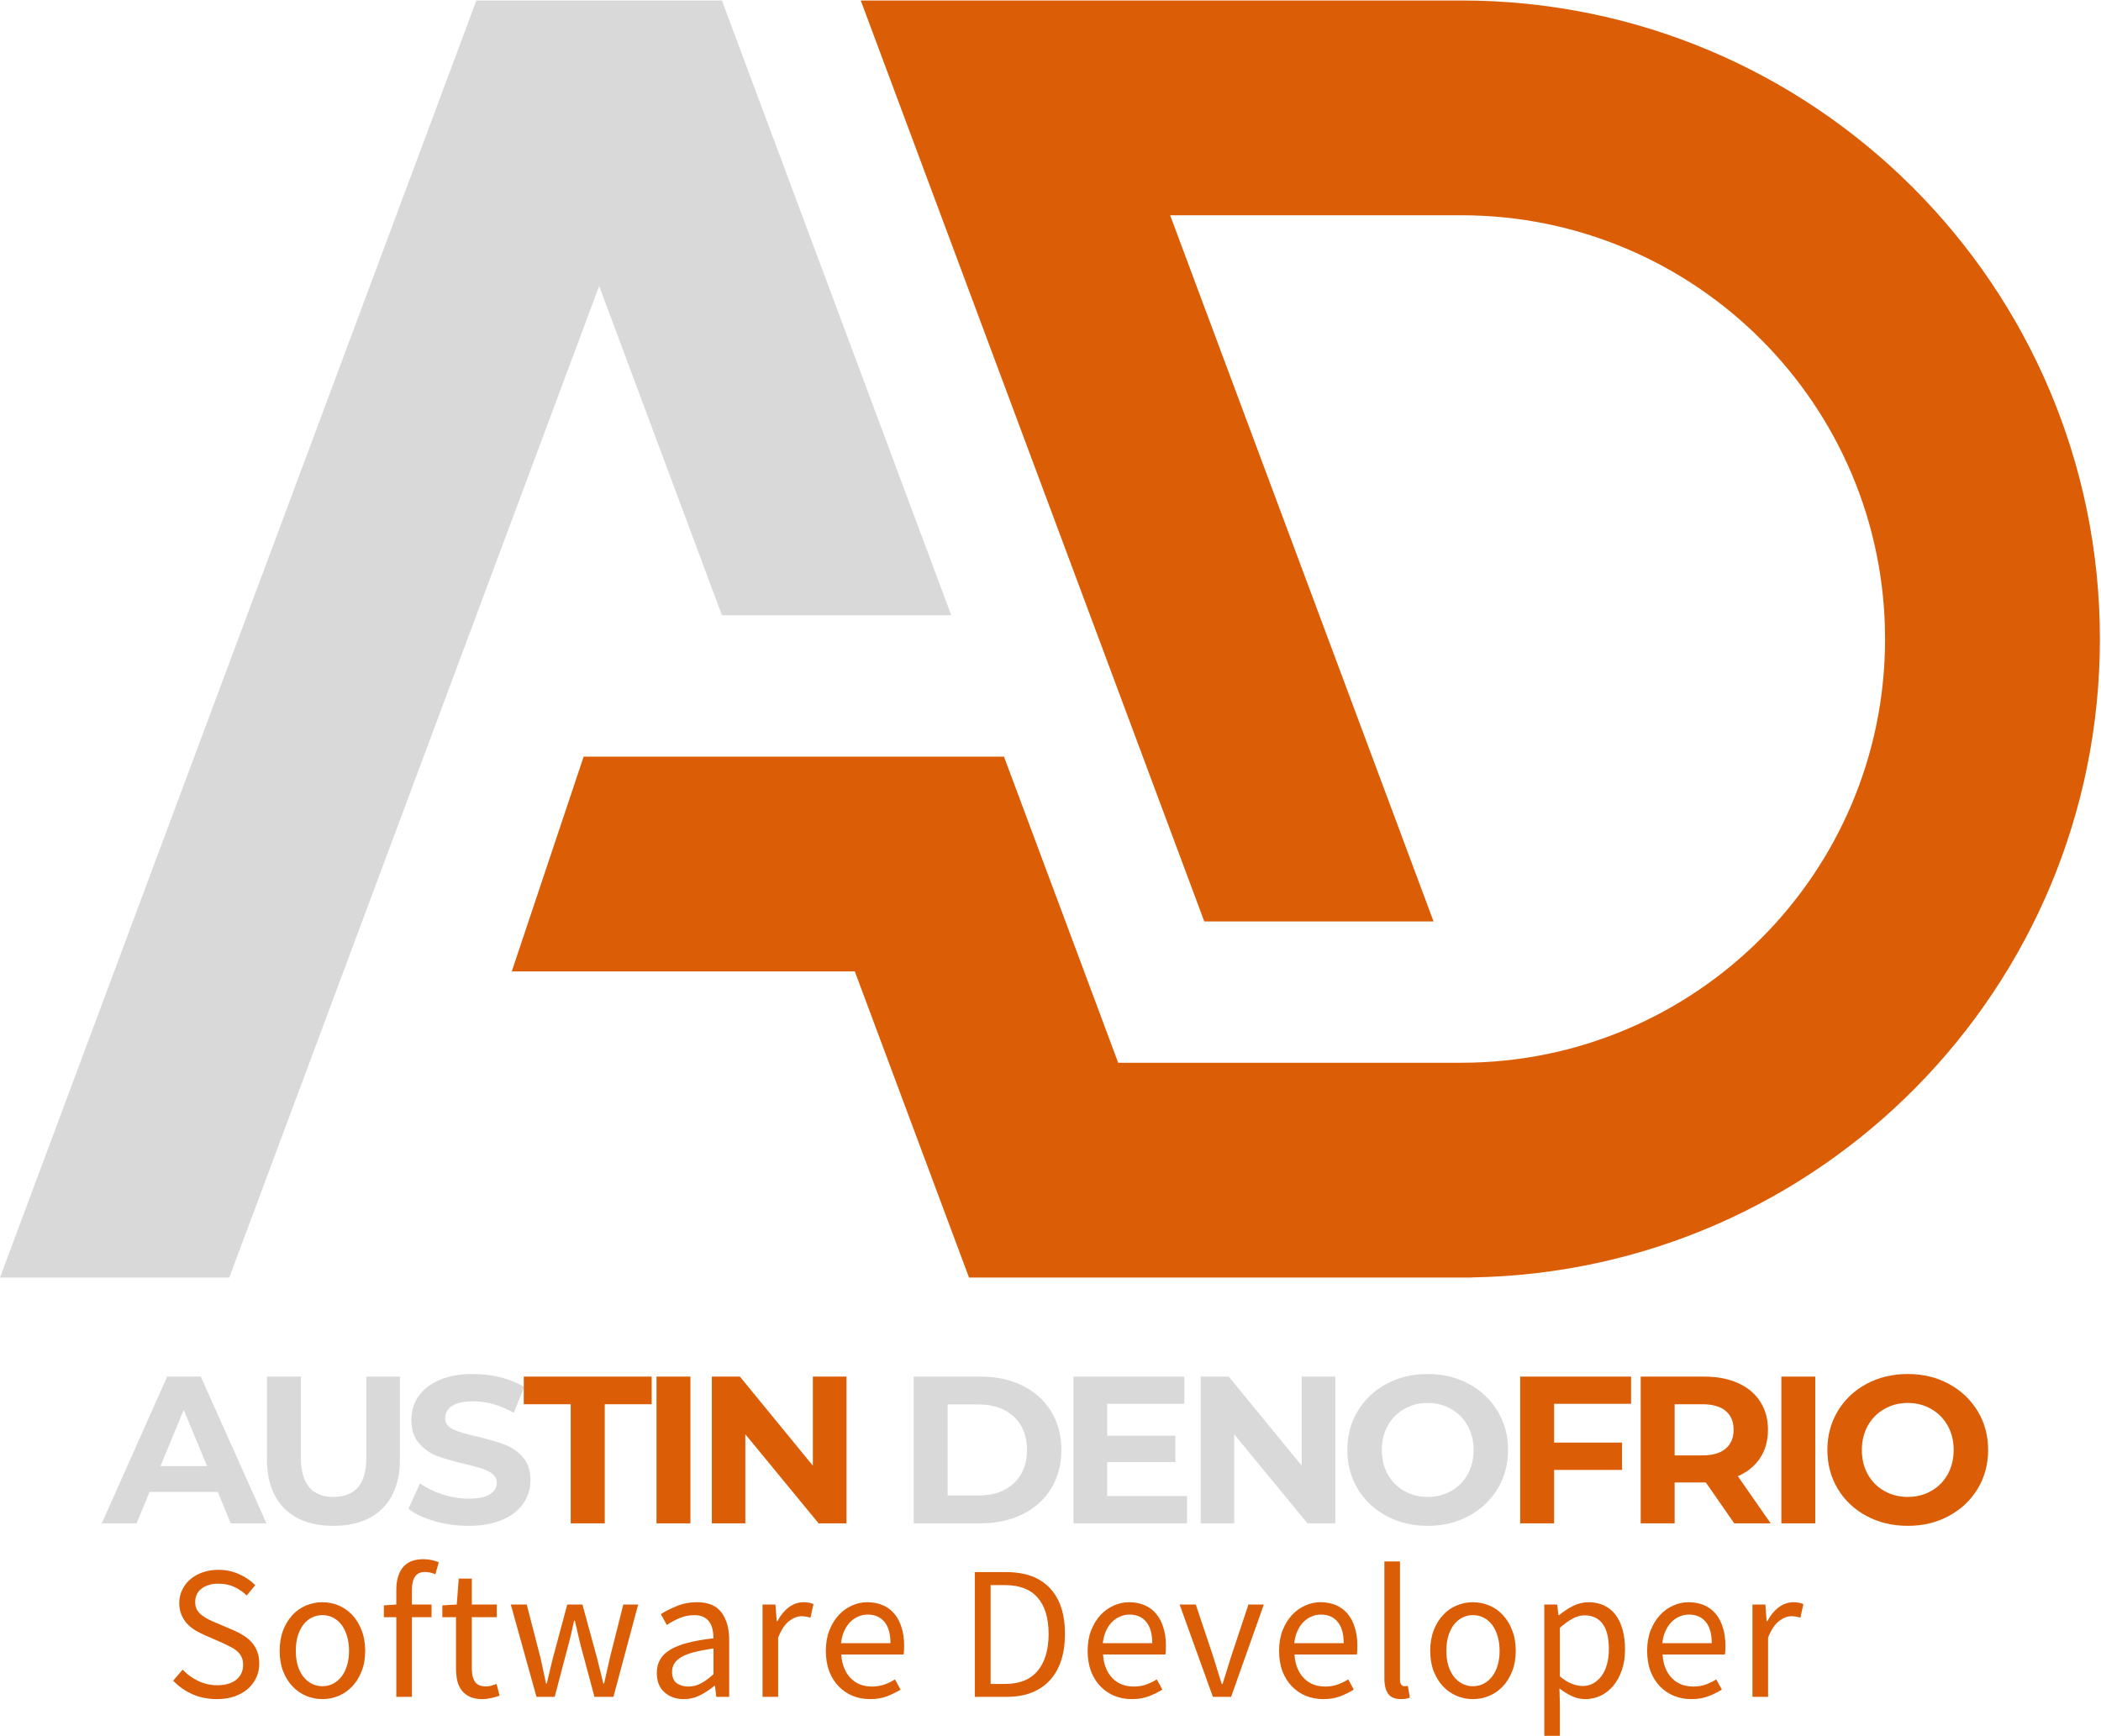 <svg xmlns="http://www.w3.org/2000/svg" xmlns:xlink="http://www.w3.org/1999/xlink" zoomAndPan="magnify" preserveAspectRatio="xMidYMid meet" version="1.0" viewBox="36.15 61.88 302.85 250.26"><defs><g/><clipPath id="39f76b93c7"><path d="M 36.16 61.875 L 174 61.875 L 174 246.375 L 36.16 246.375 Z M 36.16 61.875 " clip-rule="nonzero"/></clipPath><clipPath id="d12a24f4d9"><path d="M 109 61.875 L 339 61.875 L 339 246.375 L 109 246.375 Z M 109 61.875 " clip-rule="nonzero"/></clipPath></defs><g clip-path="url(#39f76b93c7)"><path fill="#d9d9d9" d="M 140.215 150.578 L 173.27 150.578 L 140.211 61.949 L 104.82 61.949 L 72.559 148.445 L 36.152 246.059 L 69.203 246.059 L 105.609 148.445 L 122.516 103.113 L 140.215 150.578 " fill-opacity="1" fill-rule="nonzero"/></g><g clip-path="url(#d12a24f4d9)"><path fill="#db5d06" d="M 246.785 61.949 L 160.223 61.949 L 209.742 194.723 L 242.793 194.723 L 204.82 92.914 L 246.785 92.914 C 280.523 92.914 307.875 120.266 307.875 154.004 C 307.875 187.742 280.523 215.094 246.785 215.094 L 197.332 215.094 L 188.34 190.98 L 188.336 190.98 L 180.871 170.961 L 120.281 170.961 L 109.918 201.926 L 159.367 201.926 L 175.828 246.059 L 248.297 246.059 L 248.293 246.043 C 298.438 245.234 338.84 204.344 338.84 154.004 C 338.84 103.16 297.629 61.949 246.785 61.949 " fill-opacity="1" fill-rule="nonzero"/></g><g fill="#d9d9d9" fill-opacity="1"><g transform="translate(51.089, 281.498)"><g><path d="M 16.453 -4.531 L 6.625 -4.531 L 4.75 0 L -0.266 0 L 9.156 -21.156 L 14 -21.156 L 23.469 0 L 18.328 0 Z M 14.906 -8.25 L 11.547 -16.359 L 8.188 -8.25 Z M 14.906 -8.25 "/></g></g></g><g fill="#d9d9d9" fill-opacity="1"><g transform="translate(72.301, 281.498)"><g><path d="M 11.906 0.359 C 8.883 0.359 6.531 -0.473 4.844 -2.141 C 3.164 -3.816 2.328 -6.207 2.328 -9.312 L 2.328 -21.156 L 7.219 -21.156 L 7.219 -9.5 C 7.219 -5.707 8.789 -3.812 11.938 -3.812 C 13.469 -3.812 14.633 -4.27 15.438 -5.188 C 16.25 -6.102 16.656 -7.539 16.656 -9.5 L 16.656 -21.156 L 21.5 -21.156 L 21.5 -9.312 C 21.5 -6.207 20.656 -3.816 18.969 -2.141 C 17.289 -0.473 14.938 0.359 11.906 0.359 Z M 11.906 0.359 "/></g></g></g><g fill="#d9d9d9" fill-opacity="1"><g transform="translate(94.178, 281.498)"><g><path d="M 9.469 0.359 C 7.789 0.359 6.172 0.133 4.609 -0.312 C 3.047 -0.77 1.789 -1.363 0.844 -2.094 L 2.516 -5.781 C 3.422 -5.113 4.5 -4.578 5.75 -4.172 C 7 -3.766 8.25 -3.562 9.5 -3.562 C 10.883 -3.562 11.91 -3.77 12.578 -4.188 C 13.242 -4.602 13.578 -5.148 13.578 -5.828 C 13.578 -6.336 13.379 -6.758 12.984 -7.094 C 12.586 -7.426 12.082 -7.691 11.469 -7.891 C 10.852 -8.086 10.023 -8.312 8.984 -8.562 C 7.367 -8.938 6.047 -9.316 5.016 -9.703 C 3.992 -10.086 3.113 -10.703 2.375 -11.547 C 1.633 -12.391 1.266 -13.52 1.266 -14.938 C 1.266 -16.164 1.598 -17.273 2.266 -18.266 C 2.93 -19.266 3.93 -20.055 5.266 -20.641 C 6.609 -21.234 8.25 -21.531 10.188 -21.531 C 11.539 -21.531 12.859 -21.367 14.141 -21.047 C 15.43 -20.723 16.562 -20.258 17.531 -19.656 L 16.031 -15.938 C 14.07 -17.039 12.113 -17.594 10.156 -17.594 C 8.789 -17.594 7.781 -17.367 7.125 -16.922 C 6.469 -16.484 6.141 -15.898 6.141 -15.172 C 6.141 -14.453 6.516 -13.914 7.266 -13.562 C 8.023 -13.207 9.18 -12.859 10.734 -12.516 C 12.348 -12.129 13.664 -11.742 14.688 -11.359 C 15.719 -10.984 16.598 -10.379 17.328 -9.547 C 18.066 -8.723 18.438 -7.609 18.438 -6.203 C 18.438 -4.992 18.098 -3.891 17.422 -2.891 C 16.754 -1.891 15.742 -1.098 14.391 -0.516 C 13.035 0.066 11.395 0.359 9.469 0.359 Z M 9.469 0.359 "/></g></g></g><g fill="#db5d06" fill-opacity="1"><g transform="translate(111.525, 281.498)"><g><path d="M 6.891 -17.172 L 0.125 -17.172 L 0.125 -21.156 L 18.562 -21.156 L 18.562 -17.172 L 11.797 -17.172 L 11.797 0 L 6.891 0 Z M 6.891 -17.172 "/></g></g></g><g fill="#db5d06" fill-opacity="1"><g transform="translate(128.265, 281.498)"><g><path d="M 2.516 -21.156 L 7.406 -21.156 L 7.406 0 L 2.516 0 Z M 2.516 -21.156 "/></g></g></g><g fill="#db5d06" fill-opacity="1"><g transform="translate(136.242, 281.498)"><g><path d="M 21.922 -21.156 L 21.922 0 L 17.906 0 L 7.344 -12.844 L 7.344 0 L 2.516 0 L 2.516 -21.156 L 6.562 -21.156 L 17.078 -8.312 L 17.078 -21.156 Z M 21.922 -21.156 "/></g></g></g><g fill="#db5d06" fill-opacity="1"><g transform="translate(158.723, 281.498)"><g/></g></g><g fill="#d9d9d9" fill-opacity="1"><g transform="translate(165.341, 281.498)"><g><path d="M 2.516 -21.156 L 12.125 -21.156 C 14.426 -21.156 16.457 -20.719 18.219 -19.844 C 19.977 -18.969 21.348 -17.734 22.328 -16.141 C 23.305 -14.547 23.797 -12.691 23.797 -10.578 C 23.797 -8.461 23.305 -6.609 22.328 -5.016 C 21.348 -3.422 19.977 -2.188 18.219 -1.312 C 16.457 -0.438 14.426 0 12.125 0 L 2.516 0 Z M 11.875 -4.016 C 14 -4.016 15.691 -4.602 16.953 -5.781 C 18.211 -6.969 18.844 -8.566 18.844 -10.578 C 18.844 -12.598 18.211 -14.195 16.953 -15.375 C 15.691 -16.551 14 -17.141 11.875 -17.141 L 7.406 -17.141 L 7.406 -4.016 Z M 11.875 -4.016 "/></g></g></g><g fill="#d9d9d9" fill-opacity="1"><g transform="translate(188.367, 281.498)"><g><path d="M 18.891 -3.938 L 18.891 0 L 2.516 0 L 2.516 -21.156 L 18.5 -21.156 L 18.5 -17.234 L 7.375 -17.234 L 7.375 -12.641 L 17.203 -12.641 L 17.203 -8.828 L 7.375 -8.828 L 7.375 -3.938 Z M 18.891 -3.938 "/></g></g></g><g fill="#d9d9d9" fill-opacity="1"><g transform="translate(206.708, 281.498)"><g><path d="M 21.922 -21.156 L 21.922 0 L 17.906 0 L 7.344 -12.844 L 7.344 0 L 2.516 0 L 2.516 -21.156 L 6.562 -21.156 L 17.078 -8.312 L 17.078 -21.156 Z M 21.922 -21.156 "/></g></g></g><g fill="#d9d9d9" fill-opacity="1"><g transform="translate(229.189, 281.498)"><g><path d="M 12.766 0.359 C 10.566 0.359 8.582 -0.113 6.812 -1.062 C 5.051 -2.008 3.672 -3.312 2.672 -4.969 C 1.672 -6.633 1.172 -8.504 1.172 -10.578 C 1.172 -12.66 1.672 -14.531 2.672 -16.188 C 3.672 -17.852 5.051 -19.16 6.812 -20.109 C 8.582 -21.055 10.566 -21.531 12.766 -21.531 C 14.953 -21.531 16.922 -21.055 18.672 -20.109 C 20.43 -19.16 21.816 -17.852 22.828 -16.188 C 23.836 -14.531 24.344 -12.66 24.344 -10.578 C 24.344 -8.504 23.836 -6.633 22.828 -4.969 C 21.816 -3.312 20.43 -2.008 18.672 -1.062 C 16.922 -0.113 14.953 0.359 12.766 0.359 Z M 12.766 -3.812 C 14.016 -3.812 15.141 -4.098 16.141 -4.672 C 17.148 -5.242 17.941 -6.039 18.516 -7.062 C 19.086 -8.094 19.375 -9.266 19.375 -10.578 C 19.375 -11.891 19.086 -13.055 18.516 -14.078 C 17.941 -15.109 17.148 -15.91 16.141 -16.484 C 15.141 -17.066 14.016 -17.359 12.766 -17.359 C 11.516 -17.359 10.383 -17.066 9.375 -16.484 C 8.363 -15.91 7.57 -15.109 7 -14.078 C 6.426 -13.055 6.141 -11.891 6.141 -10.578 C 6.141 -9.266 6.426 -8.094 7 -7.062 C 7.57 -6.039 8.363 -5.242 9.375 -4.672 C 10.383 -4.098 11.516 -3.812 12.766 -3.812 Z M 12.766 -3.812 "/></g></g></g><g fill="#db5d06" fill-opacity="1"><g transform="translate(252.76, 281.498)"><g><path d="M 7.406 -17.234 L 7.406 -11.641 L 17.203 -11.641 L 17.203 -7.703 L 7.406 -7.703 L 7.406 0 L 2.516 0 L 2.516 -21.156 L 18.5 -21.156 L 18.5 -17.234 Z M 7.406 -17.234 "/></g></g></g><g fill="#db5d06" fill-opacity="1"><g transform="translate(270.135, 281.498)"><g><path d="M 16 0 L 11.906 -5.891 L 7.406 -5.891 L 7.406 0 L 2.516 0 L 2.516 -21.156 L 11.672 -21.156 C 13.547 -21.156 15.172 -20.844 16.547 -20.219 C 17.93 -19.602 18.992 -18.719 19.734 -17.562 C 20.484 -16.414 20.859 -15.055 20.859 -13.484 C 20.859 -11.91 20.477 -10.551 19.719 -9.406 C 18.969 -8.27 17.898 -7.398 16.516 -6.797 L 21.25 0 Z M 15.906 -13.484 C 15.906 -14.672 15.52 -15.582 14.75 -16.219 C 13.988 -16.852 12.867 -17.172 11.391 -17.172 L 7.406 -17.172 L 7.406 -9.797 L 11.391 -9.797 C 12.867 -9.797 13.988 -10.117 14.75 -10.766 C 15.52 -11.41 15.906 -12.316 15.906 -13.484 Z M 15.906 -13.484 "/></g></g></g><g fill="#db5d06" fill-opacity="1"><g transform="translate(290.41, 281.498)"><g><path d="M 2.516 -21.156 L 7.406 -21.156 L 7.406 0 L 2.516 0 Z M 2.516 -21.156 "/></g></g></g><g fill="#db5d06" fill-opacity="1"><g transform="translate(298.387, 281.498)"><g><path d="M 12.766 0.359 C 10.566 0.359 8.582 -0.113 6.812 -1.062 C 5.051 -2.008 3.672 -3.312 2.672 -4.969 C 1.672 -6.633 1.172 -8.504 1.172 -10.578 C 1.172 -12.66 1.672 -14.531 2.672 -16.188 C 3.672 -17.852 5.051 -19.16 6.812 -20.109 C 8.582 -21.055 10.566 -21.531 12.766 -21.531 C 14.953 -21.531 16.922 -21.055 18.672 -20.109 C 20.43 -19.16 21.816 -17.852 22.828 -16.188 C 23.836 -14.531 24.344 -12.66 24.344 -10.578 C 24.344 -8.504 23.836 -6.633 22.828 -4.969 C 21.816 -3.312 20.43 -2.008 18.672 -1.062 C 16.922 -0.113 14.953 0.359 12.766 0.359 Z M 12.766 -3.812 C 14.016 -3.812 15.141 -4.098 16.141 -4.672 C 17.148 -5.242 17.941 -6.039 18.516 -7.062 C 19.086 -8.094 19.375 -9.266 19.375 -10.578 C 19.375 -11.891 19.086 -13.055 18.516 -14.078 C 17.941 -15.109 17.148 -15.91 16.141 -16.484 C 15.141 -17.066 14.016 -17.359 12.766 -17.359 C 11.516 -17.359 10.383 -17.066 9.375 -16.484 C 8.363 -15.91 7.57 -15.109 7 -14.078 C 6.426 -13.055 6.141 -11.891 6.141 -10.578 C 6.141 -9.266 6.426 -8.094 7 -7.062 C 7.57 -6.039 8.363 -5.242 9.375 -4.672 C 10.383 -4.098 11.516 -3.812 12.766 -3.812 Z M 12.766 -3.812 "/></g></g></g><g fill="#db5d06" fill-opacity="1"><g transform="translate(59.959, 306.51)"><g><path d="M 7.453 0.328 C 6.191 0.328 5.02 0.094 3.938 -0.375 C 2.863 -0.852 1.938 -1.504 1.156 -2.328 L 2.516 -3.922 C 3.16 -3.242 3.914 -2.695 4.781 -2.281 C 5.645 -1.875 6.547 -1.672 7.484 -1.672 C 8.672 -1.672 9.594 -1.938 10.25 -2.469 C 10.906 -3.008 11.234 -3.723 11.234 -4.609 C 11.234 -5.066 11.156 -5.453 11 -5.766 C 10.844 -6.086 10.629 -6.363 10.359 -6.594 C 10.098 -6.82 9.785 -7.023 9.422 -7.203 C 9.055 -7.391 8.664 -7.582 8.25 -7.781 L 5.672 -8.906 C 5.254 -9.094 4.828 -9.312 4.391 -9.562 C 3.953 -9.82 3.555 -10.133 3.203 -10.5 C 2.859 -10.863 2.578 -11.297 2.359 -11.797 C 2.141 -12.297 2.031 -12.875 2.031 -13.531 C 2.031 -14.207 2.172 -14.836 2.453 -15.422 C 2.734 -16.016 3.125 -16.523 3.625 -16.953 C 4.133 -17.379 4.727 -17.711 5.406 -17.953 C 6.094 -18.191 6.848 -18.312 7.672 -18.312 C 8.754 -18.312 9.75 -18.102 10.656 -17.688 C 11.57 -17.281 12.348 -16.75 12.984 -16.094 L 11.75 -14.609 C 11.207 -15.141 10.602 -15.555 9.938 -15.859 C 9.27 -16.16 8.516 -16.312 7.672 -16.312 C 6.672 -16.312 5.863 -16.078 5.25 -15.609 C 4.633 -15.141 4.328 -14.492 4.328 -13.672 C 4.328 -13.234 4.41 -12.863 4.578 -12.562 C 4.754 -12.258 4.988 -11.992 5.281 -11.766 C 5.582 -11.535 5.906 -11.332 6.25 -11.156 C 6.594 -10.988 6.945 -10.832 7.312 -10.688 L 9.859 -9.594 C 10.379 -9.375 10.863 -9.117 11.312 -8.828 C 11.77 -8.547 12.16 -8.219 12.484 -7.844 C 12.816 -7.477 13.078 -7.039 13.266 -6.531 C 13.461 -6.031 13.562 -5.453 13.562 -4.797 C 13.562 -4.086 13.422 -3.422 13.141 -2.797 C 12.859 -2.172 12.453 -1.625 11.922 -1.156 C 11.391 -0.695 10.75 -0.332 10 -0.062 C 9.25 0.195 8.398 0.328 7.453 0.328 Z M 7.453 0.328 "/></g></g></g><g fill="#db5d06" fill-opacity="1"><g transform="translate(75.196, 306.51)"><g><path d="M 7.422 0.328 C 6.598 0.328 5.816 0.172 5.078 -0.141 C 4.336 -0.453 3.688 -0.906 3.125 -1.5 C 2.562 -2.094 2.109 -2.82 1.766 -3.688 C 1.43 -4.551 1.266 -5.531 1.266 -6.625 C 1.266 -7.738 1.43 -8.727 1.766 -9.594 C 2.109 -10.469 2.562 -11.207 3.125 -11.812 C 3.688 -12.414 4.336 -12.867 5.078 -13.172 C 5.816 -13.484 6.598 -13.641 7.422 -13.641 C 8.242 -13.641 9.023 -13.484 9.766 -13.172 C 10.504 -12.867 11.156 -12.414 11.719 -11.812 C 12.289 -11.207 12.742 -10.469 13.078 -9.594 C 13.422 -8.727 13.594 -7.738 13.594 -6.625 C 13.594 -5.531 13.422 -4.551 13.078 -3.688 C 12.742 -2.82 12.289 -2.094 11.719 -1.5 C 11.156 -0.906 10.504 -0.453 9.766 -0.141 C 9.023 0.172 8.242 0.328 7.422 0.328 Z M 7.422 -1.531 C 7.992 -1.531 8.516 -1.656 8.984 -1.906 C 9.461 -2.156 9.867 -2.504 10.203 -2.953 C 10.547 -3.398 10.805 -3.93 10.984 -4.547 C 11.172 -5.172 11.266 -5.863 11.266 -6.625 C 11.266 -7.395 11.172 -8.094 10.984 -8.719 C 10.805 -9.352 10.547 -9.898 10.203 -10.359 C 9.867 -10.816 9.461 -11.164 8.984 -11.406 C 8.516 -11.656 7.992 -11.781 7.422 -11.781 C 6.859 -11.781 6.336 -11.656 5.859 -11.406 C 5.391 -11.164 4.984 -10.816 4.641 -10.359 C 4.305 -9.898 4.047 -9.352 3.859 -8.719 C 3.68 -8.094 3.594 -7.395 3.594 -6.625 C 3.594 -5.863 3.68 -5.172 3.859 -4.547 C 4.047 -3.93 4.305 -3.398 4.641 -2.953 C 4.984 -2.504 5.391 -2.156 5.859 -1.906 C 6.336 -1.656 6.859 -1.531 7.422 -1.531 Z M 7.422 -1.531 "/></g></g></g><g fill="#db5d06" fill-opacity="1"><g transform="translate(90.652, 306.51)"><g><path d="M 2.625 0 L 2.625 -11.484 L 0.828 -11.484 L 0.828 -13.188 L 2.625 -13.312 L 2.625 -15.438 C 2.625 -16.801 2.938 -17.875 3.562 -18.656 C 4.195 -19.445 5.18 -19.844 6.516 -19.844 C 6.941 -19.844 7.344 -19.801 7.719 -19.719 C 8.094 -19.633 8.438 -19.531 8.75 -19.406 L 8.25 -17.672 C 7.758 -17.891 7.254 -18 6.734 -18 C 5.492 -18 4.875 -17.145 4.875 -15.438 L 4.875 -13.312 L 7.703 -13.312 L 7.703 -11.484 L 4.875 -11.484 L 4.875 0 Z M 2.625 0 "/></g></g></g><g fill="#db5d06" fill-opacity="1"><g transform="translate(99.257, 306.51)"><g><path d="M 6.438 0.328 C 5.727 0.328 5.129 0.219 4.641 0 C 4.16 -0.219 3.77 -0.52 3.469 -0.906 C 3.164 -1.289 2.945 -1.754 2.812 -2.297 C 2.688 -2.848 2.625 -3.453 2.625 -4.109 L 2.625 -11.484 L 0.656 -11.484 L 0.656 -13.188 L 2.734 -13.312 L 3.016 -17.047 L 4.906 -17.047 L 4.906 -13.312 L 8.5 -13.312 L 8.5 -11.484 L 4.906 -11.484 L 4.906 -4.078 C 4.906 -3.254 5.055 -2.617 5.359 -2.172 C 5.66 -1.723 6.195 -1.5 6.969 -1.5 C 7.195 -1.5 7.445 -1.535 7.719 -1.609 C 8 -1.691 8.25 -1.773 8.469 -1.859 L 8.906 -0.172 C 8.539 -0.035 8.145 0.078 7.719 0.172 C 7.289 0.273 6.863 0.328 6.438 0.328 Z M 6.438 0.328 "/></g></g></g><g fill="#db5d06" fill-opacity="1"><g transform="translate(109.122, 306.51)"><g><path d="M 4.359 0 L 0.656 -13.312 L 2.953 -13.312 L 4.938 -5.625 C 5.082 -4.977 5.219 -4.352 5.344 -3.75 C 5.469 -3.145 5.598 -2.535 5.734 -1.922 L 5.844 -1.922 C 5.988 -2.535 6.133 -3.148 6.281 -3.766 C 6.426 -4.379 6.578 -5 6.734 -5.625 L 8.797 -13.312 L 10.984 -13.312 L 13.078 -5.625 C 13.234 -4.977 13.391 -4.352 13.547 -3.75 C 13.703 -3.145 13.852 -2.535 14 -1.922 L 14.109 -1.922 C 14.254 -2.535 14.391 -3.145 14.516 -3.75 C 14.648 -4.352 14.789 -4.977 14.938 -5.625 L 16.875 -13.312 L 19.016 -13.312 L 15.453 0 L 12.719 0 L 10.797 -7.156 C 10.629 -7.789 10.477 -8.414 10.344 -9.031 C 10.207 -9.656 10.055 -10.305 9.891 -10.984 L 9.781 -10.984 C 9.633 -10.305 9.488 -9.648 9.344 -9.016 C 9.195 -8.391 9.035 -7.758 8.859 -7.125 L 6.984 0 Z M 4.359 0 "/></g></g></g><g fill="#db5d06" fill-opacity="1"><g transform="translate(129.401, 306.51)"><g><path d="M 5.312 0.328 C 4.195 0.328 3.27 0 2.531 -0.656 C 1.789 -1.312 1.422 -2.242 1.422 -3.453 C 1.422 -4.91 2.066 -6.023 3.359 -6.797 C 4.66 -7.578 6.738 -8.125 9.594 -8.438 C 9.594 -8.863 9.551 -9.273 9.469 -9.672 C 9.383 -10.078 9.242 -10.43 9.047 -10.734 C 8.848 -11.047 8.566 -11.297 8.203 -11.484 C 7.848 -11.68 7.395 -11.781 6.844 -11.781 C 6.082 -11.781 5.363 -11.633 4.688 -11.344 C 4.008 -11.051 3.406 -10.723 2.875 -10.359 L 2 -11.922 C 2.625 -12.328 3.383 -12.711 4.281 -13.078 C 5.176 -13.453 6.16 -13.641 7.234 -13.641 C 8.859 -13.641 10.035 -13.141 10.766 -12.141 C 11.492 -11.148 11.859 -9.828 11.859 -8.172 L 11.859 0 L 10 0 L 9.812 -1.594 L 9.734 -1.594 C 9.086 -1.062 8.398 -0.609 7.672 -0.234 C 6.941 0.141 6.156 0.328 5.312 0.328 Z M 5.969 -1.484 C 6.613 -1.484 7.219 -1.633 7.781 -1.938 C 8.352 -2.238 8.957 -2.68 9.594 -3.266 L 9.594 -6.969 C 8.477 -6.812 7.539 -6.633 6.781 -6.438 C 6.02 -6.238 5.406 -6 4.938 -5.719 C 4.477 -5.445 4.145 -5.133 3.938 -4.781 C 3.727 -4.426 3.625 -4.039 3.625 -3.625 C 3.625 -2.852 3.848 -2.301 4.297 -1.969 C 4.754 -1.645 5.312 -1.484 5.969 -1.484 Z M 5.969 -1.484 "/></g></g></g><g fill="#db5d06" fill-opacity="1"><g transform="translate(143.816, 306.51)"><g><path d="M 2.25 0 L 2.25 -13.312 L 4.109 -13.312 L 4.297 -10.906 L 4.391 -10.906 C 4.836 -11.75 5.383 -12.414 6.031 -12.906 C 6.688 -13.395 7.398 -13.641 8.172 -13.641 C 8.703 -13.641 9.176 -13.551 9.594 -13.375 L 9.156 -11.406 C 8.938 -11.477 8.734 -11.531 8.547 -11.562 C 8.367 -11.602 8.141 -11.625 7.859 -11.625 C 7.297 -11.625 6.707 -11.395 6.094 -10.938 C 5.488 -10.477 4.957 -9.68 4.5 -8.547 L 4.5 0 Z M 2.25 0 "/></g></g></g><g fill="#db5d06" fill-opacity="1"><g transform="translate(153.928, 306.51)"><g><path d="M 7.641 0.328 C 6.742 0.328 5.906 0.172 5.125 -0.141 C 4.352 -0.461 3.68 -0.922 3.109 -1.516 C 2.535 -2.109 2.082 -2.832 1.75 -3.688 C 1.426 -4.551 1.266 -5.531 1.266 -6.625 C 1.266 -7.727 1.43 -8.711 1.766 -9.578 C 2.109 -10.441 2.555 -11.176 3.109 -11.781 C 3.672 -12.383 4.305 -12.844 5.016 -13.156 C 5.723 -13.477 6.461 -13.641 7.234 -13.641 C 8.078 -13.641 8.832 -13.492 9.5 -13.203 C 10.164 -12.91 10.723 -12.488 11.172 -11.938 C 11.617 -11.395 11.957 -10.738 12.188 -9.969 C 12.426 -9.207 12.547 -8.352 12.547 -7.406 C 12.547 -7.164 12.539 -6.93 12.531 -6.703 C 12.531 -6.473 12.508 -6.273 12.469 -6.109 L 3.484 -6.109 C 3.578 -4.68 4.02 -3.551 4.812 -2.719 C 5.602 -1.895 6.641 -1.484 7.922 -1.484 C 8.555 -1.484 9.145 -1.578 9.688 -1.766 C 10.227 -1.961 10.742 -2.211 11.234 -2.516 L 12.031 -1.047 C 11.445 -0.68 10.797 -0.359 10.078 -0.078 C 9.367 0.191 8.555 0.328 7.641 0.328 Z M 3.453 -7.734 L 10.578 -7.734 C 10.578 -9.078 10.289 -10.098 9.719 -10.797 C 9.145 -11.504 8.336 -11.859 7.297 -11.859 C 6.816 -11.859 6.363 -11.766 5.938 -11.578 C 5.508 -11.398 5.117 -11.133 4.766 -10.781 C 4.422 -10.426 4.133 -9.992 3.906 -9.484 C 3.676 -8.973 3.523 -8.391 3.453 -7.734 Z M 3.453 -7.734 "/></g></g></g><g fill="#db5d06" fill-opacity="1"><g transform="translate(168.123, 306.51)"><g/></g></g><g fill="#db5d06" fill-opacity="1"><g transform="translate(174.207, 306.51)"><g><path d="M 2.469 0 L 2.469 -17.984 L 6.969 -17.984 C 9.738 -17.984 11.844 -17.211 13.281 -15.672 C 14.727 -14.141 15.453 -11.941 15.453 -9.078 C 15.453 -7.648 15.27 -6.375 14.906 -5.25 C 14.539 -4.125 14 -3.172 13.281 -2.391 C 12.57 -1.617 11.695 -1.023 10.656 -0.609 C 9.613 -0.203 8.422 0 7.078 0 Z M 4.734 -1.859 L 6.797 -1.859 C 8.898 -1.859 10.473 -2.488 11.516 -3.75 C 12.566 -5.008 13.094 -6.785 13.094 -9.078 C 13.094 -11.359 12.566 -13.098 11.516 -14.297 C 10.473 -15.504 8.898 -16.109 6.797 -16.109 L 4.734 -16.109 Z M 4.734 -1.859 "/></g></g></g><g fill="#db5d06" fill-opacity="1"><g transform="translate(191.663, 306.51)"><g><path d="M 7.641 0.328 C 6.742 0.328 5.906 0.172 5.125 -0.141 C 4.352 -0.461 3.68 -0.922 3.109 -1.516 C 2.535 -2.109 2.082 -2.832 1.75 -3.688 C 1.426 -4.551 1.266 -5.531 1.266 -6.625 C 1.266 -7.727 1.43 -8.711 1.766 -9.578 C 2.109 -10.441 2.555 -11.176 3.109 -11.781 C 3.672 -12.383 4.305 -12.844 5.016 -13.156 C 5.723 -13.477 6.461 -13.641 7.234 -13.641 C 8.078 -13.641 8.832 -13.492 9.5 -13.203 C 10.164 -12.91 10.723 -12.488 11.172 -11.938 C 11.617 -11.395 11.957 -10.738 12.188 -9.969 C 12.426 -9.207 12.547 -8.352 12.547 -7.406 C 12.547 -7.164 12.539 -6.93 12.531 -6.703 C 12.531 -6.473 12.508 -6.273 12.469 -6.109 L 3.484 -6.109 C 3.578 -4.68 4.02 -3.551 4.812 -2.719 C 5.602 -1.895 6.641 -1.484 7.922 -1.484 C 8.555 -1.484 9.145 -1.578 9.688 -1.766 C 10.227 -1.961 10.742 -2.211 11.234 -2.516 L 12.031 -1.047 C 11.445 -0.68 10.797 -0.359 10.078 -0.078 C 9.367 0.191 8.555 0.328 7.641 0.328 Z M 3.453 -7.734 L 10.578 -7.734 C 10.578 -9.078 10.289 -10.098 9.719 -10.797 C 9.145 -11.504 8.336 -11.859 7.297 -11.859 C 6.816 -11.859 6.363 -11.766 5.938 -11.578 C 5.508 -11.398 5.117 -11.133 4.766 -10.781 C 4.422 -10.426 4.133 -9.992 3.906 -9.484 C 3.676 -8.973 3.523 -8.391 3.453 -7.734 Z M 3.453 -7.734 "/></g></g></g><g fill="#db5d06" fill-opacity="1"><g transform="translate(205.858, 306.51)"><g><path d="M 5.125 0 L 0.328 -13.312 L 2.656 -13.312 L 5.188 -5.75 C 5.383 -5.094 5.586 -4.438 5.797 -3.781 C 6.004 -3.125 6.207 -2.477 6.406 -1.844 L 6.516 -1.844 C 6.723 -2.477 6.926 -3.125 7.125 -3.781 C 7.32 -4.438 7.523 -5.094 7.734 -5.75 L 10.25 -13.312 L 12.469 -13.312 L 7.75 0 Z M 5.125 0 "/></g></g></g><g fill="#db5d06" fill-opacity="1"><g transform="translate(219.259, 306.51)"><g><path d="M 7.641 0.328 C 6.742 0.328 5.906 0.172 5.125 -0.141 C 4.352 -0.461 3.68 -0.922 3.109 -1.516 C 2.535 -2.109 2.082 -2.832 1.75 -3.688 C 1.426 -4.551 1.266 -5.531 1.266 -6.625 C 1.266 -7.727 1.43 -8.711 1.766 -9.578 C 2.109 -10.441 2.555 -11.176 3.109 -11.781 C 3.672 -12.383 4.305 -12.844 5.016 -13.156 C 5.723 -13.477 6.461 -13.641 7.234 -13.641 C 8.078 -13.641 8.832 -13.492 9.5 -13.203 C 10.164 -12.91 10.723 -12.488 11.172 -11.938 C 11.617 -11.395 11.957 -10.738 12.188 -9.969 C 12.426 -9.207 12.547 -8.352 12.547 -7.406 C 12.547 -7.164 12.539 -6.93 12.531 -6.703 C 12.531 -6.473 12.508 -6.273 12.469 -6.109 L 3.484 -6.109 C 3.578 -4.68 4.02 -3.551 4.812 -2.719 C 5.602 -1.895 6.641 -1.484 7.922 -1.484 C 8.555 -1.484 9.145 -1.578 9.688 -1.766 C 10.227 -1.961 10.742 -2.211 11.234 -2.516 L 12.031 -1.047 C 11.445 -0.68 10.797 -0.359 10.078 -0.078 C 9.367 0.191 8.555 0.328 7.641 0.328 Z M 3.453 -7.734 L 10.578 -7.734 C 10.578 -9.078 10.289 -10.098 9.719 -10.797 C 9.145 -11.504 8.336 -11.859 7.297 -11.859 C 6.816 -11.859 6.363 -11.766 5.938 -11.578 C 5.508 -11.398 5.117 -11.133 4.766 -10.781 C 4.422 -10.426 4.133 -9.992 3.906 -9.484 C 3.676 -8.973 3.523 -8.391 3.453 -7.734 Z M 3.453 -7.734 "/></g></g></g><g fill="#db5d06" fill-opacity="1"><g transform="translate(233.454, 306.51)"><g><path d="M 4.625 0.328 C 3.77 0.328 3.16 0.07 2.797 -0.438 C 2.43 -0.945 2.25 -1.695 2.25 -2.688 L 2.25 -19.516 L 4.5 -19.516 L 4.5 -2.516 C 4.5 -2.148 4.562 -1.895 4.688 -1.75 C 4.812 -1.602 4.957 -1.531 5.125 -1.531 C 5.195 -1.531 5.266 -1.531 5.328 -1.531 C 5.391 -1.531 5.488 -1.551 5.625 -1.594 L 5.922 0.109 C 5.773 0.18 5.598 0.234 5.391 0.266 C 5.191 0.305 4.938 0.328 4.625 0.328 Z M 4.625 0.328 "/></g></g></g><g fill="#db5d06" fill-opacity="1"><g transform="translate(241.045, 306.51)"><g><path d="M 7.422 0.328 C 6.598 0.328 5.816 0.172 5.078 -0.141 C 4.336 -0.453 3.688 -0.906 3.125 -1.5 C 2.562 -2.094 2.109 -2.82 1.766 -3.688 C 1.43 -4.551 1.266 -5.531 1.266 -6.625 C 1.266 -7.738 1.43 -8.727 1.766 -9.594 C 2.109 -10.469 2.562 -11.207 3.125 -11.812 C 3.688 -12.414 4.336 -12.867 5.078 -13.172 C 5.816 -13.484 6.598 -13.641 7.422 -13.641 C 8.242 -13.641 9.023 -13.484 9.766 -13.172 C 10.504 -12.867 11.156 -12.414 11.719 -11.812 C 12.289 -11.207 12.742 -10.469 13.078 -9.594 C 13.422 -8.727 13.594 -7.738 13.594 -6.625 C 13.594 -5.531 13.422 -4.551 13.078 -3.688 C 12.742 -2.82 12.289 -2.094 11.719 -1.5 C 11.156 -0.906 10.504 -0.453 9.766 -0.141 C 9.023 0.172 8.242 0.328 7.422 0.328 Z M 7.422 -1.531 C 7.992 -1.531 8.516 -1.656 8.984 -1.906 C 9.461 -2.156 9.867 -2.504 10.203 -2.953 C 10.547 -3.398 10.805 -3.93 10.984 -4.547 C 11.172 -5.172 11.266 -5.863 11.266 -6.625 C 11.266 -7.395 11.172 -8.094 10.984 -8.719 C 10.805 -9.352 10.547 -9.898 10.203 -10.359 C 9.867 -10.816 9.461 -11.164 8.984 -11.406 C 8.516 -11.656 7.992 -11.781 7.422 -11.781 C 6.859 -11.781 6.336 -11.656 5.859 -11.406 C 5.391 -11.164 4.984 -10.816 4.641 -10.359 C 4.305 -9.898 4.047 -9.352 3.859 -8.719 C 3.68 -8.094 3.594 -7.395 3.594 -6.625 C 3.594 -5.863 3.68 -5.172 3.859 -4.547 C 4.047 -3.93 4.305 -3.398 4.641 -2.953 C 4.984 -2.504 5.391 -2.156 5.859 -1.906 C 6.336 -1.656 6.859 -1.531 7.422 -1.531 Z M 7.422 -1.531 "/></g></g></g><g fill="#db5d06" fill-opacity="1"><g transform="translate(256.501, 306.51)"><g><path d="M 2.25 5.625 L 2.25 -13.312 L 4.109 -13.312 L 4.297 -11.781 L 4.391 -11.781 C 4.992 -12.289 5.656 -12.727 6.375 -13.094 C 7.094 -13.457 7.848 -13.641 8.641 -13.641 C 9.492 -13.641 10.25 -13.477 10.906 -13.156 C 11.562 -12.844 12.109 -12.391 12.547 -11.797 C 12.984 -11.203 13.316 -10.488 13.547 -9.656 C 13.773 -8.82 13.891 -7.883 13.891 -6.844 C 13.891 -5.719 13.734 -4.711 13.422 -3.828 C 13.117 -2.941 12.703 -2.188 12.172 -1.562 C 11.641 -0.938 11.023 -0.461 10.328 -0.141 C 9.641 0.172 8.91 0.328 8.141 0.328 C 7.516 0.328 6.895 0.191 6.281 -0.078 C 5.676 -0.359 5.062 -0.734 4.438 -1.203 L 4.5 1.125 L 4.5 5.625 Z M 7.75 -1.562 C 8.301 -1.562 8.805 -1.68 9.266 -1.922 C 9.734 -2.172 10.133 -2.52 10.469 -2.969 C 10.812 -3.414 11.078 -3.969 11.266 -4.625 C 11.461 -5.289 11.562 -6.031 11.562 -6.844 C 11.562 -7.582 11.5 -8.25 11.375 -8.844 C 11.25 -9.445 11.039 -9.961 10.75 -10.391 C 10.469 -10.828 10.102 -11.16 9.656 -11.391 C 9.207 -11.629 8.676 -11.75 8.062 -11.75 C 7.488 -11.75 6.914 -11.594 6.344 -11.281 C 5.77 -10.977 5.156 -10.535 4.5 -9.953 L 4.5 -2.953 C 5.102 -2.441 5.688 -2.082 6.25 -1.875 C 6.812 -1.664 7.312 -1.562 7.75 -1.562 Z M 7.75 -1.562 "/></g></g></g><g fill="#db5d06" fill-opacity="1"><g transform="translate(272.313, 306.51)"><g><path d="M 7.641 0.328 C 6.742 0.328 5.906 0.172 5.125 -0.141 C 4.352 -0.461 3.68 -0.922 3.109 -1.516 C 2.535 -2.109 2.082 -2.832 1.75 -3.688 C 1.426 -4.551 1.266 -5.531 1.266 -6.625 C 1.266 -7.727 1.43 -8.711 1.766 -9.578 C 2.109 -10.441 2.555 -11.176 3.109 -11.781 C 3.672 -12.383 4.305 -12.844 5.016 -13.156 C 5.723 -13.477 6.461 -13.641 7.234 -13.641 C 8.078 -13.641 8.832 -13.492 9.5 -13.203 C 10.164 -12.91 10.723 -12.488 11.172 -11.938 C 11.617 -11.395 11.957 -10.738 12.188 -9.969 C 12.426 -9.207 12.547 -8.352 12.547 -7.406 C 12.547 -7.164 12.539 -6.93 12.531 -6.703 C 12.531 -6.473 12.508 -6.273 12.469 -6.109 L 3.484 -6.109 C 3.578 -4.68 4.02 -3.551 4.812 -2.719 C 5.602 -1.895 6.641 -1.484 7.922 -1.484 C 8.555 -1.484 9.145 -1.578 9.688 -1.766 C 10.227 -1.961 10.742 -2.211 11.234 -2.516 L 12.031 -1.047 C 11.445 -0.68 10.797 -0.359 10.078 -0.078 C 9.367 0.191 8.555 0.328 7.641 0.328 Z M 3.453 -7.734 L 10.578 -7.734 C 10.578 -9.078 10.289 -10.098 9.719 -10.797 C 9.145 -11.504 8.336 -11.859 7.297 -11.859 C 6.816 -11.859 6.363 -11.766 5.938 -11.578 C 5.508 -11.398 5.117 -11.133 4.766 -10.781 C 4.422 -10.426 4.133 -9.992 3.906 -9.484 C 3.676 -8.973 3.523 -8.391 3.453 -7.734 Z M 3.453 -7.734 "/></g></g></g><g fill="#db5d06" fill-opacity="1"><g transform="translate(286.509, 306.51)"><g><path d="M 2.25 0 L 2.25 -13.312 L 4.109 -13.312 L 4.297 -10.906 L 4.391 -10.906 C 4.836 -11.75 5.383 -12.414 6.031 -12.906 C 6.688 -13.395 7.398 -13.641 8.172 -13.641 C 8.703 -13.641 9.176 -13.551 9.594 -13.375 L 9.156 -11.406 C 8.938 -11.477 8.734 -11.531 8.547 -11.562 C 8.367 -11.602 8.141 -11.625 7.859 -11.625 C 7.297 -11.625 6.707 -11.395 6.094 -10.938 C 5.488 -10.477 4.957 -9.68 4.5 -8.547 L 4.5 0 Z M 2.25 0 "/></g></g></g></svg>